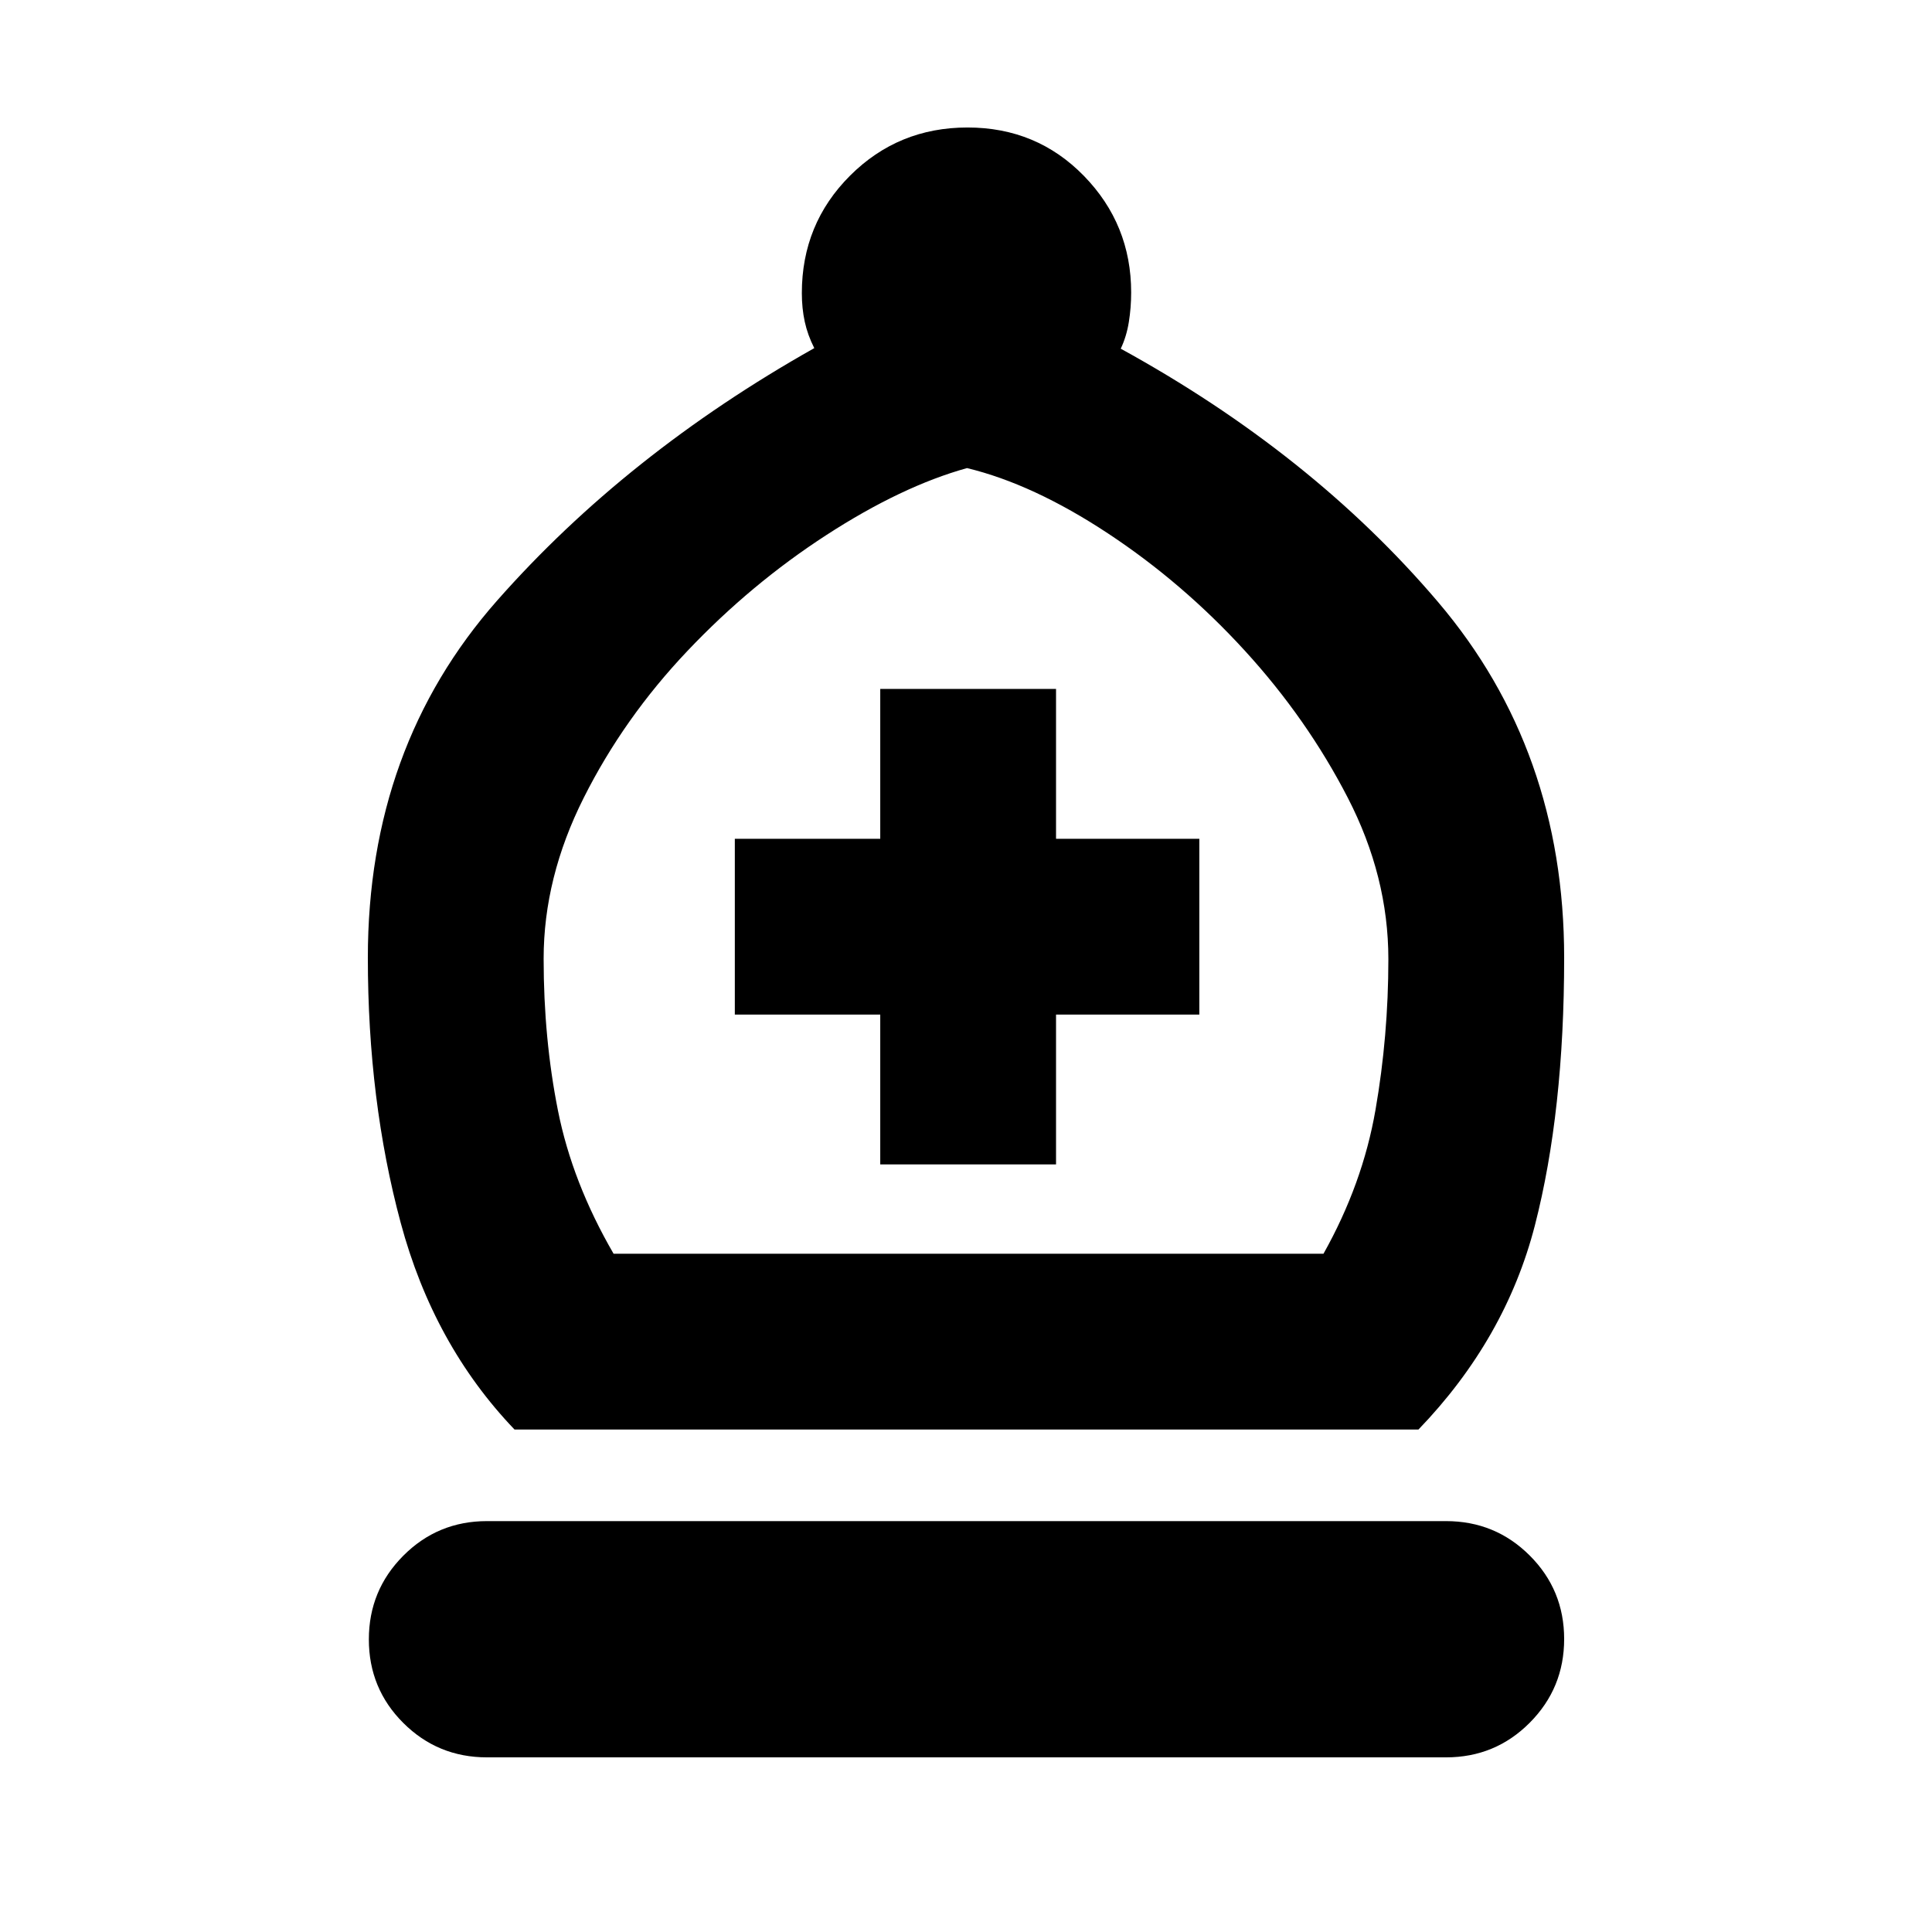 <svg xmlns="http://www.w3.org/2000/svg" height="20" viewBox="0 -960 960 960" width="20"><path d="M255.67-249.67q-40.26-42.07-56.57-102.75-16.32-60.69-16.32-131.69 0-104.65 64.28-177.52 64.29-72.87 157.55-125.39-3.31-6.54-4.74-13.15-1.44-6.62-1.44-14.19 0-34.42 23.96-58.36 23.96-23.93 58.36-23.93t57.86 24.07q23.46 24.08 23.46 57.93 0 7.51-1.16 14.68-1.15 7.17-4.02 13.23 94.94 52.11 157.63 125.83 62.7 73.71 62.7 176.8 0 76.44-14.53 132.94-14.54 56.5-57.87 101.5H255.67Zm49.22-87.35h352.74q19.45-34.66 25.84-71.46 6.4-36.8 6.4-74.92 0-41.12-20.2-80.27-20.19-39.16-51.07-72.95-30.88-33.79-68.04-58.32-37.15-24.52-70.06-32.47-32.48 9.02-69.91 33.29-37.44 24.27-69.01 57.57-31.58 33.29-51.51 72.94-19.94 39.65-19.94 80 0 39.68 7.12 75.45t27.64 71.14ZM241.98-86.78q-24.46 0-41.58-17.09-17.12-17.09-17.12-41.51 0-24.41 17.12-41.6t41.58-17.19h476.54q24.46 0 41.58 17.09 17.12 17.09 17.12 41.5 0 24.42-17.12 41.61-17.12 17.19-41.58 17.19H241.98Zm195.41-294.63h87.35v-74.46h71.2v-87.35h-71.2v-74.45h-87.35v74.45h-72.26v87.35h72.26v74.46ZM480-337.02Z"/></svg>